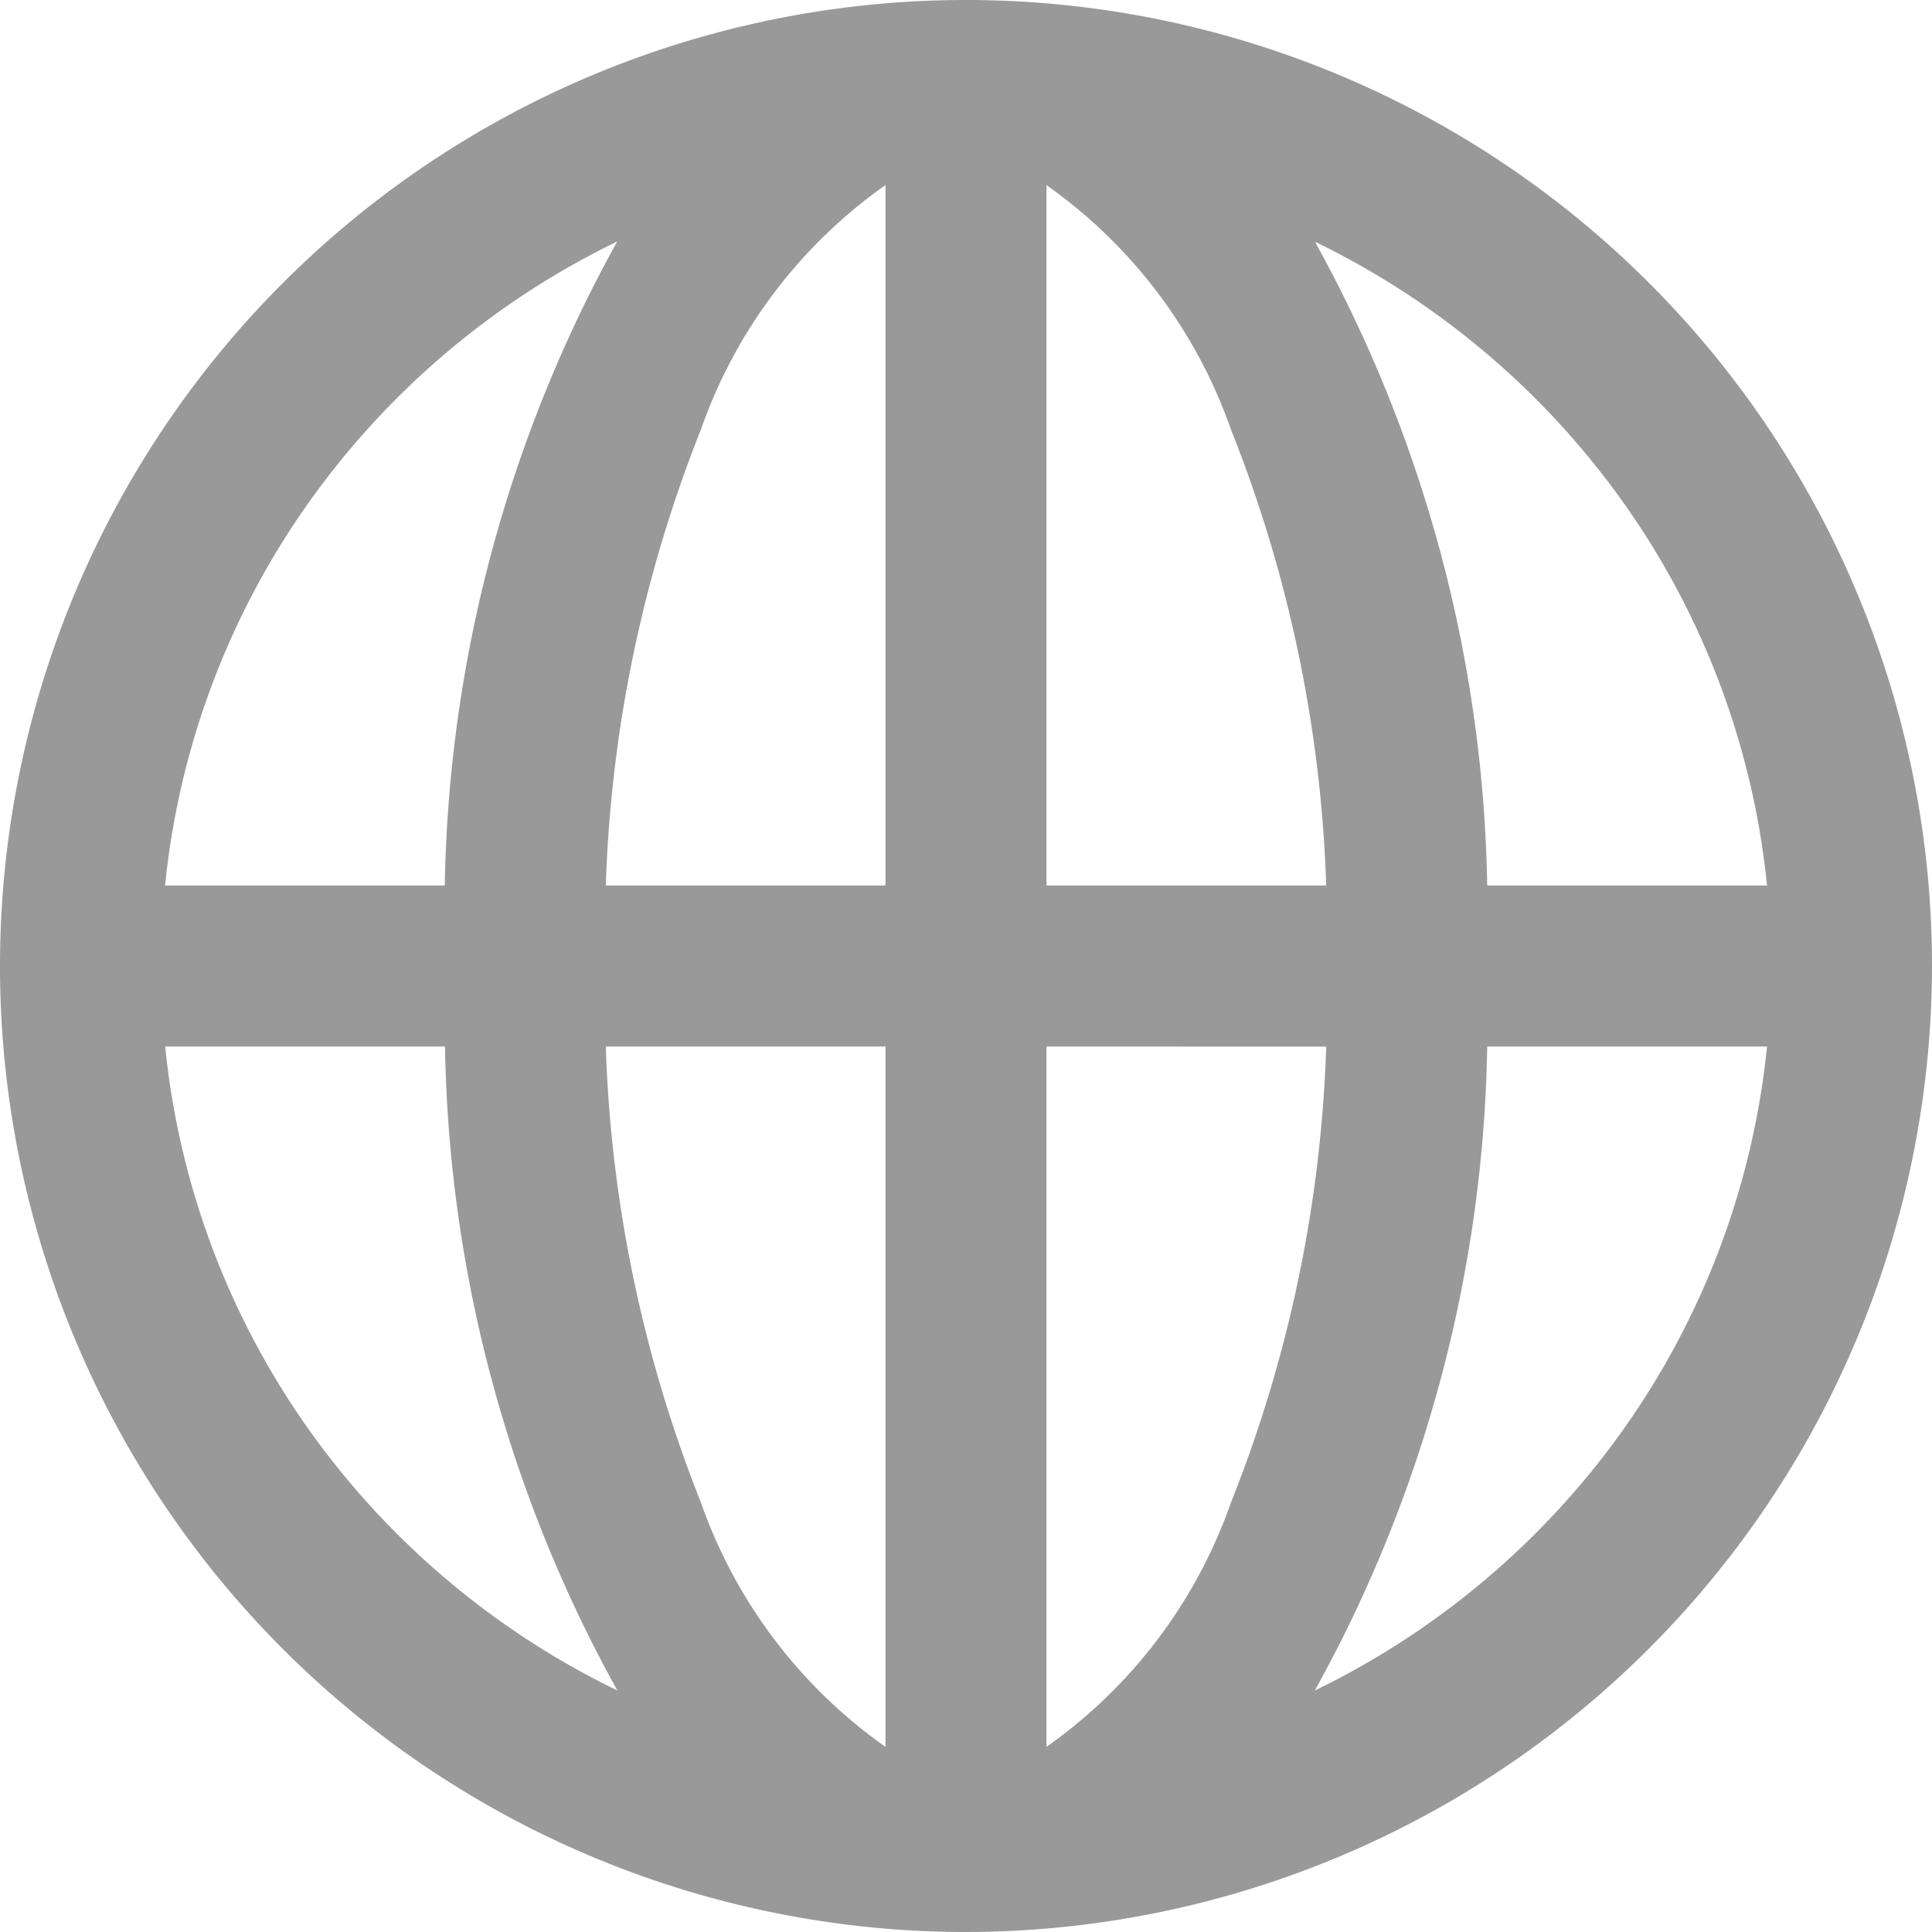<svg xmlns="http://www.w3.org/2000/svg" width="18" height="18"><defs><clipPath id="a"><path fill="none" d="M0 0h18v18H0z"/></clipPath></defs><g data-name="GLS-ATOMS/IconsUI/Globe" clip-path="url(#a)"><path d="M9 18a9 9 0 119-9 9.01 9.01 0 01-9 9zm.75-8.25v6.525A4.672 4.672 0 0011.468 14a12.547 12.547 0 00.888-4.249zm-4.106 0A12.588 12.588 0 006.531 14a4.673 4.673 0 001.719 2.275V9.75zm8.212 0a12.8 12.8 0 01-1.606 6 7.584 7.584 0 002.868-2.423 7.462 7.462 0 001.345-3.577zm-12.317 0a7.451 7.451 0 001.344 3.577 7.581 7.581 0 002.869 2.423 12.8 12.8 0 01-1.606-6H1.538zm10.711-7.5a12.828 12.828 0 011.606 6h2.607a7.45 7.45 0 00-1.345-3.577 7.58 7.58 0 00-2.869-2.422zm-2.5-.526V8.25h2.606A12.588 12.588 0 0011.468 4 4.676 4.676 0 009.75 1.725zm-1.5 0A4.674 4.674 0 006.531 4a12.6 12.6 0 00-.887 4.25H8.25V1.725zm-2.5.526a7.58 7.58 0 00-2.868 2.424A7.451 7.451 0 001.538 8.25h2.606A12.811 12.811 0 015.75 2.251z" fill="#999"/></g></svg>